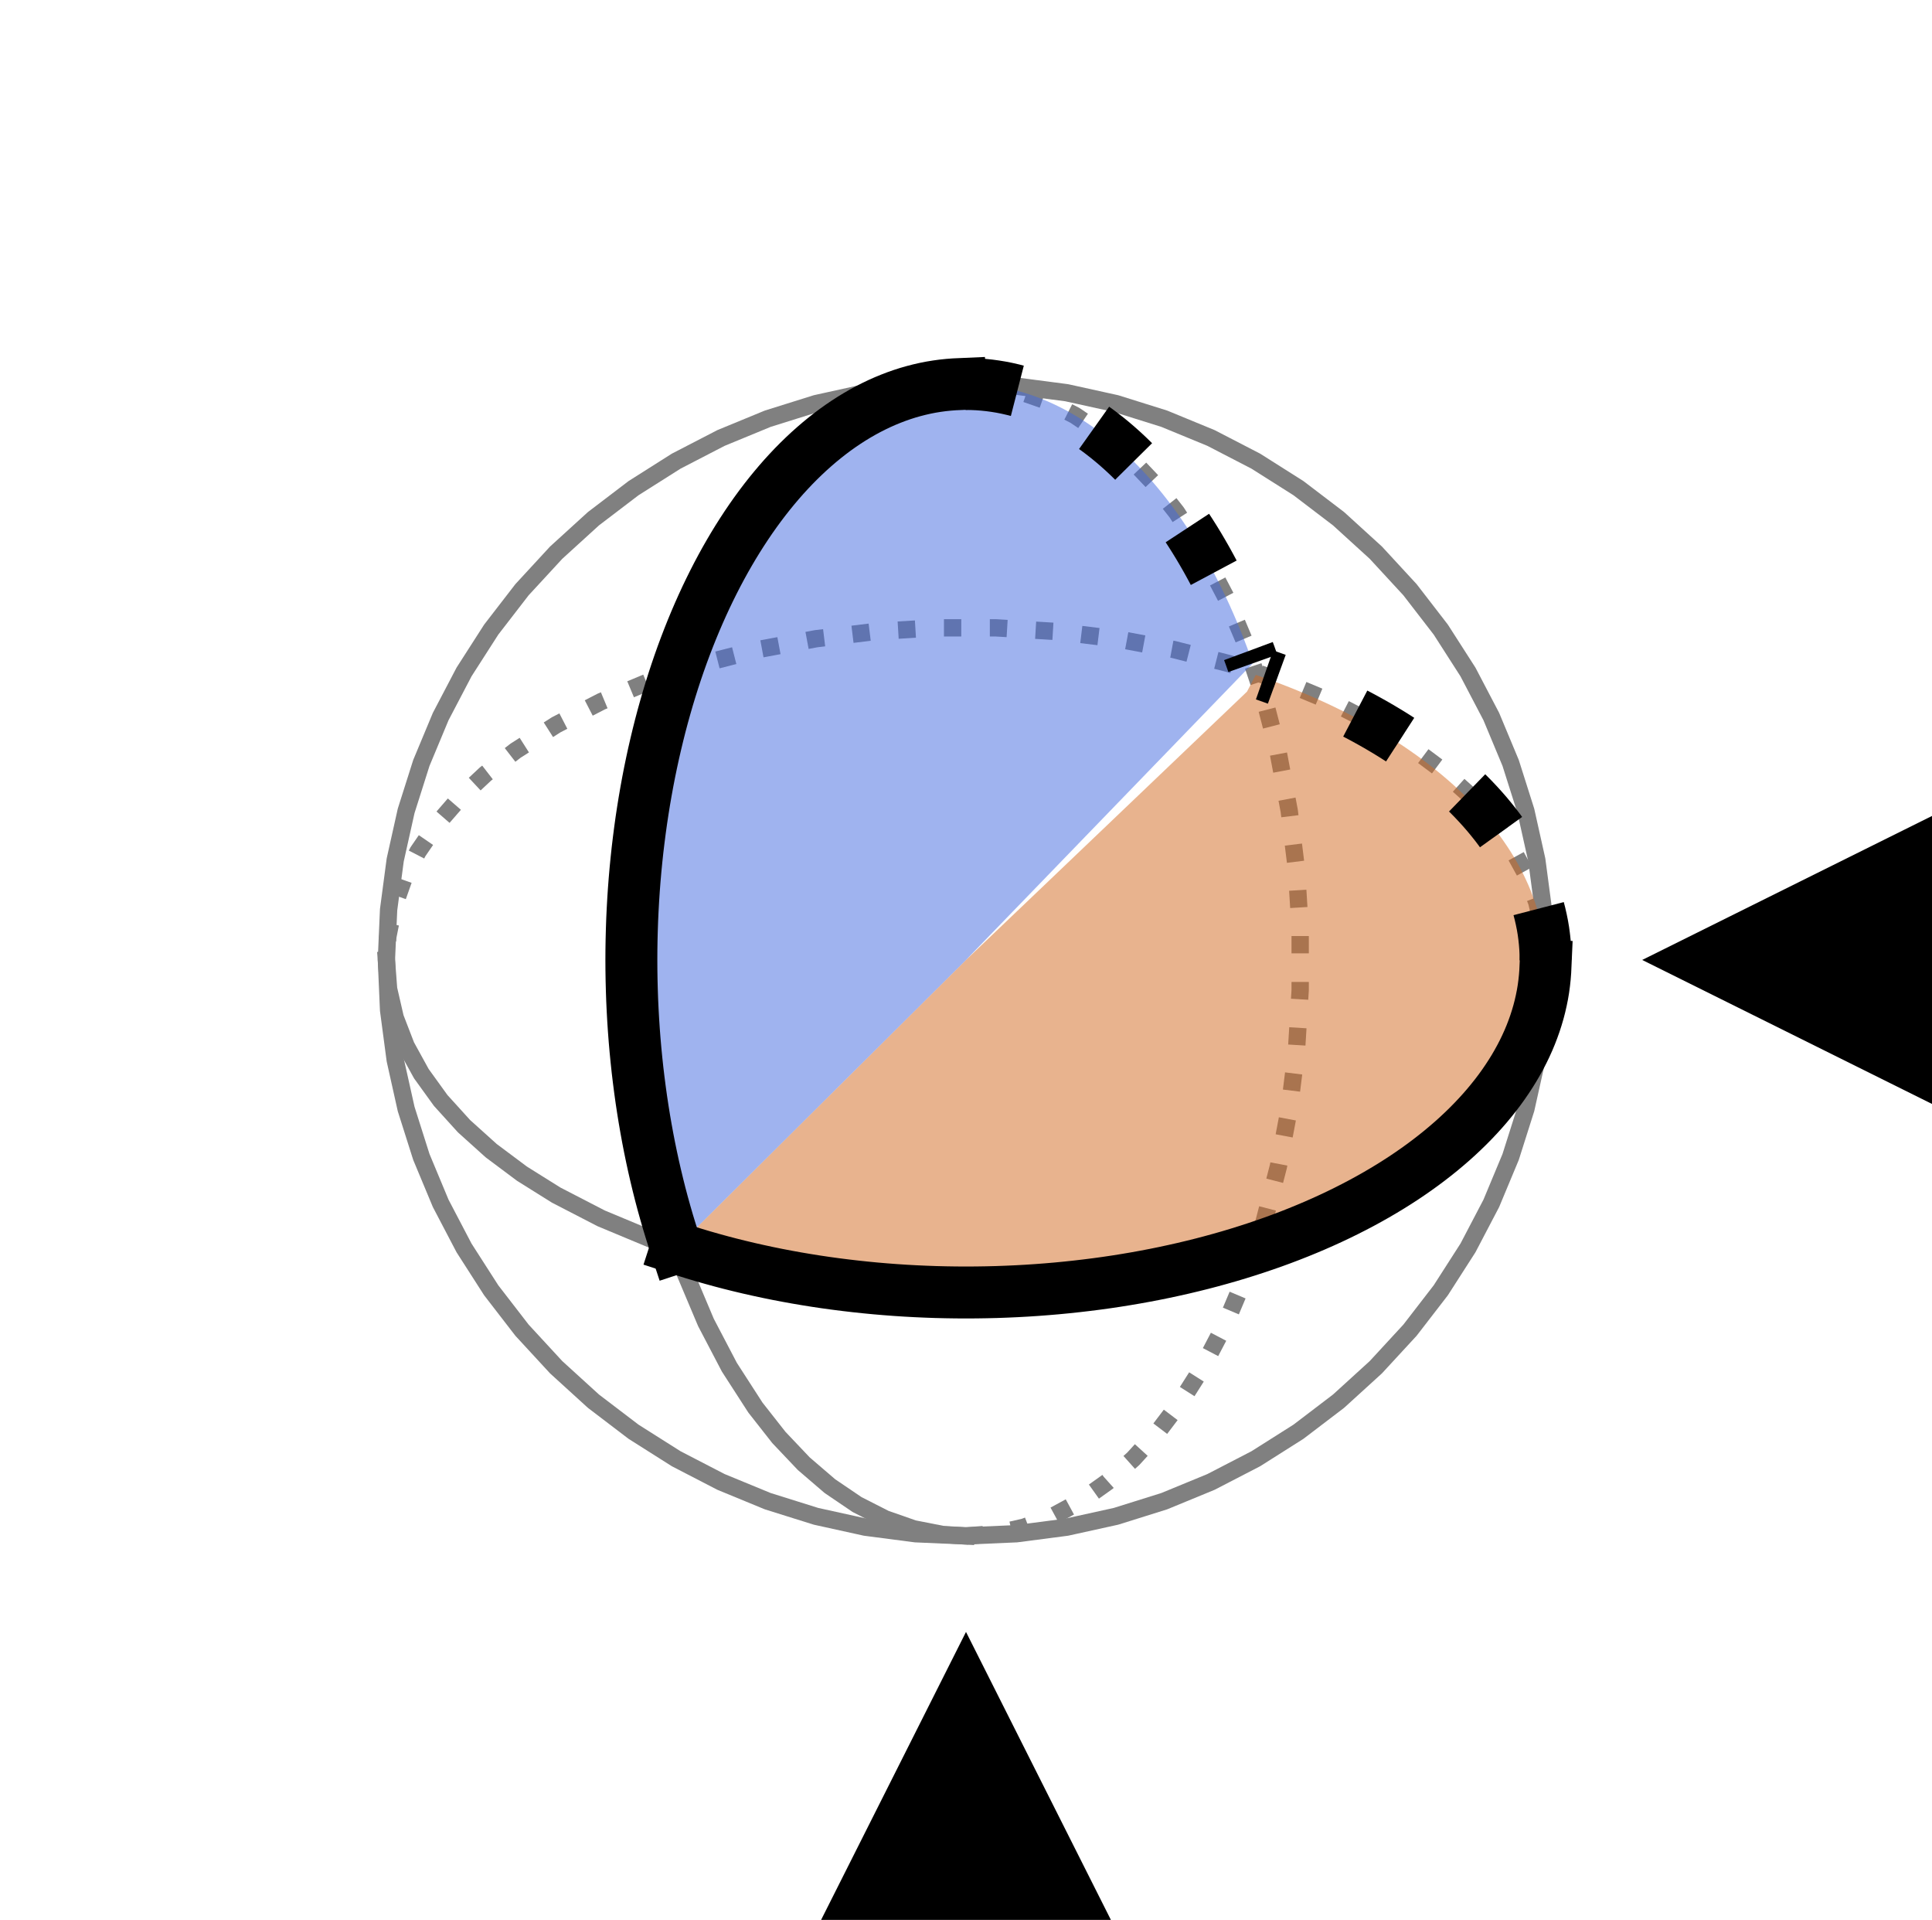 <?xml version="1.0" encoding="utf-8" standalone="no"?>
<svg height="110.88pt" version="1.1" viewBox="0 0 111.6 110.88" width="111.6pt" xmlns="http://www.w3.org/2000/svg" xmlns:xlink="http://www.w3.org/1999/xlink">
    <defs>
        <style type="text/css">
            *{stroke-linecap:butt;stroke-linejoin:round;}
        </style>
    </defs>
    <g id="figure_1">
        <g id="patch_1">
            <path d="M 0 110.88 L 111.6 110.88 L 111.6 0 L 0 0 z" style="fill:none;"/>
        </g>
        <g id="axes_1">
            <g id="line2d_1">
                <path clip-path="url(#pc966b24cf3)" d="M 89.28 55.44 L 89.153 53.766 L 88.771 52.105 L 88.139 50.469 L 87.261 48.872 L 86.143 47.324 L 84.795 45.838 L 83.225 44.424 L 81.447 43.095 L 79.474 41.86 L 76.87 40.515 L 74.035 39.333 L 71 38.328 L 67.798 37.511 L 64.465 36.889 L 61.037 36.471 L 57.552 36.261 L 54.048 36.261 L 50.563 36.471 L 47.135 36.889 L 43.802 37.511 L 40.6 38.328 L 37.565 39.333 L 34.73 40.515 L 32.126 41.86 L 29.781 43.354 L 28.044 44.701 L 26.518 46.129 L 25.214 47.629 L 24.144 49.187 L 23.314 50.794 L 22.732 52.436 L 22.402 54.1 L 22.325 55.105 L 22.325 55.105 " style="fill:none;stroke:#808080;stroke-dasharray:1,1.65;stroke-dashoffset:0;"/>
            </g>
            <g id="line2d_2">
                <path clip-path="url(#pc966b24cf3)" d="M 22.32 55.44 L 22.447 57.114 L 22.829 58.775 L 23.461 60.411 L 24.339 62.008 L 25.457 63.556 L 26.805 65.042 L 28.375 66.456 L 30.153 67.785 L 32.126 69.02 L 34.73 70.365 L 37.565 71.547 L 40.6 72.552 L 43.802 73.369 L 47.135 73.991 L 50.563 74.409 L 54.048 74.619 L 57.552 74.619 L 61.037 74.409 L 64.465 73.991 L 67.798 73.369 L 71 72.552 L 74.035 71.547 L 76.87 70.365 L 79.474 69.02 L 81.819 67.526 L 83.556 66.179 L 85.082 64.751 L 86.386 63.251 L 87.456 61.693 L 88.286 60.086 L 88.868 58.444 L 89.198 56.78 L 89.28 55.44 L 89.28 55.44 " style="fill:none;stroke:#808080;stroke-linecap:square;"/>
            </g>
            <g id="line2d_3">
                <path clip-path="url(#pc966b24cf3)" d="M 55.8 88.704 L 57.485 88.577 L 59.157 88.199 L 60.803 87.571 L 62.411 86.698 L 63.969 85.587 L 65.465 84.247 L 66.887 82.688 L 68.225 80.922 L 69.468 78.961 L 70.822 76.374 L 72.011 73.557 L 73.023 70.542 L 73.846 67.361 L 74.471 64.049 L 74.892 60.644 L 75.103 57.181 L 75.103 53.699 L 74.892 50.236 L 74.471 46.831 L 73.846 43.519 L 73.023 40.338 L 72.011 37.323 L 70.822 34.506 L 69.468 31.919 L 67.965 29.589 L 66.609 27.863 L 65.171 26.347 L 63.662 25.052 L 62.093 23.988 L 60.476 23.164 L 58.824 22.586 L 57.148 22.257 L 56.137 22.181 L 56.137 22.181 " style="fill:none;stroke:#808080;stroke-dasharray:1,1.65;stroke-dashoffset:0;"/>
            </g>
            <g id="line2d_4">
                <path clip-path="url(#pc966b24cf3)" d="M 55.8 22.176 L 54.115 22.303 L 52.443 22.681 L 50.797 23.309 L 49.189 24.182 L 47.631 25.293 L 46.135 26.633 L 44.713 28.192 L 43.375 29.958 L 42.132 31.919 L 40.778 34.506 L 39.589 37.323 L 38.577 40.338 L 37.754 43.519 L 37.129 46.831 L 36.708 50.236 L 36.497 53.699 L 36.497 57.181 L 36.708 60.644 L 37.129 64.049 L 37.754 67.361 L 38.577 70.542 L 39.589 73.557 L 40.778 76.374 L 42.132 78.961 L 43.635 81.291 L 44.991 83.017 L 46.429 84.533 L 47.938 85.828 L 49.507 86.892 L 51.124 87.716 L 52.776 88.294 L 54.452 88.623 L 55.8 88.704 L 55.8 88.704 " style="fill:none;stroke:#808080;stroke-linecap:square;"/>
            </g>
            <g id="line2d_5">
                <path clip-path="url(#pc966b24cf3)" d="M 89.28 55.44 L 89.153 52.541 L 88.771 49.664 L 88.139 46.831 L 87.261 44.063 L 86.143 41.382 L 84.795 38.808 L 83.225 36.361 L 81.447 34.058 L 79.474 31.919 L 77.321 29.958 L 75.003 28.192 L 72.54 26.633 L 69.949 25.293 L 67.251 24.182 L 64.465 23.309 L 61.614 22.681 L 58.718 22.303 L 55.8 22.176 L 52.882 22.303 L 49.986 22.681 L 47.135 23.309 L 44.349 24.182 L 41.651 25.293 L 39.06 26.633 L 36.597 28.192 L 34.279 29.958 L 32.126 31.919 L 30.153 34.058 L 28.375 36.361 L 26.805 38.808 L 25.457 41.382 L 24.339 44.063 L 23.461 46.831 L 22.829 49.664 L 22.447 52.541 L 22.32 55.44 L 22.447 58.339 L 22.829 61.216 L 23.461 64.049 L 24.339 66.817 L 25.457 69.498 L 26.805 72.072 L 28.375 74.519 L 30.153 76.822 L 32.126 78.961 L 34.279 80.922 L 36.597 82.688 L 39.06 84.247 L 41.651 85.587 L 44.349 86.698 L 47.135 87.571 L 49.986 88.199 L 52.882 88.577 L 55.8 88.704 L 58.718 88.577 L 61.614 88.199 L 64.465 87.571 L 67.251 86.698 L 69.949 85.587 L 72.54 84.247 L 75.003 82.688 L 77.321 80.922 L 79.474 78.961 L 81.447 76.822 L 83.225 74.519 L 84.795 72.072 L 86.143 69.498 L 87.261 66.817 L 88.139 64.049 L 88.771 61.216 L 89.153 58.339 L 89.28 55.44 L 89.28 55.44 " style="fill:none;stroke:#808080;stroke-linecap:square;"/>
            </g>
            <g id="PolyCollection_1">
                <path clip-path="url(#pc966b24cf3)" d="M 39.06 72.072 L 39.06 72.072 L 39.569 72.237 L 40.082 72.397 L 40.6 72.552 L 41.123 72.701 L 41.651 72.846 L 42.182 72.985 L 42.718 73.118 L 43.258 73.247 L 43.802 73.369 L 44.349 73.487 L 44.9 73.599 L 45.454 73.705 L 46.011 73.806 L 46.572 73.901 L 47.135 73.991 L 47.7 74.075 L 48.269 74.153 L 48.839 74.225 L 49.412 74.292 L 49.986 74.353 L 50.563 74.409 L 51.14 74.458 L 51.72 74.502 L 52.3 74.54 L 52.882 74.572 L 53.465 74.598 L 54.048 74.619 L 54.632 74.633 L 55.216 74.642 L 55.8 74.645 L 56.384 74.642 L 56.968 74.633 L 57.552 74.619 L 58.135 74.598 L 58.718 74.572 L 59.3 74.54 L 59.88 74.502 L 60.46 74.458 L 61.037 74.409 L 61.614 74.353 L 62.188 74.292 L 62.761 74.225 L 63.331 74.153 L 63.9 74.075 L 64.465 73.991 L 65.028 73.901 L 65.589 73.806 L 66.146 73.705 L 66.7 73.599 L 67.251 73.487 L 67.798 73.369 L 68.342 73.247 L 68.882 73.118 L 69.418 72.985 L 69.949 72.846 L 70.477 72.701 L 71 72.552 L 71.518 72.397 L 72.031 72.237 L 72.54 72.072 L 73.043 71.902 L 73.542 71.727 L 74.035 71.547 L 74.522 71.362 L 75.003 71.172 L 75.479 70.977 L 75.949 70.778 L 76.412 70.574 L 76.87 70.365 L 77.321 70.152 L 77.765 69.934 L 78.202 69.712 L 78.633 69.486 L 79.057 69.255 L 79.474 69.02 L 79.883 68.781 L 80.286 68.538 L 80.68 68.291 L 81.068 68.04 L 81.447 67.785 L 81.819 67.526 L 82.183 67.264 L 82.538 66.998 L 82.886 66.728 L 83.225 66.456 L 83.556 66.179 L 83.879 65.9 L 84.193 65.617 L 84.498 65.331 L 84.795 65.042 L 85.082 64.751 L 85.361 64.456 L 85.631 64.159 L 85.892 63.859 L 86.143 63.556 L 86.386 63.251 L 86.619 62.944 L 86.842 62.634 L 87.056 62.322 L 87.261 62.008 L 87.456 61.693 L 87.641 61.375 L 87.817 61.055 L 87.983 60.734 L 88.139 60.411 L 88.286 60.086 L 88.422 59.76 L 88.548 59.433 L 88.665 59.104 L 88.771 58.775 L 88.868 58.444 L 88.954 58.113 L 89.03 57.78 L 89.097 57.447 L 89.153 57.114 L 89.198 56.78 L 89.234 56.445 L 89.26 56.11 L 89.275 55.775 L 89.275 55.44 L 89.275 55.44 L 89.26 55.105 L 89.234 54.77 L 89.198 54.435 L 89.153 54.1 L 89.097 53.766 L 89.03 53.433 L 88.954 53.1 L 88.868 52.767 L 88.771 52.436 L 88.665 52.105 L 88.548 51.776 L 88.422 51.447 L 88.286 51.12 L 88.139 50.794 L 87.983 50.469 L 87.817 50.146 L 87.641 49.825 L 87.456 49.505 L 87.261 49.187 L 87.056 48.872 L 86.842 48.558 L 86.619 48.246 L 86.386 47.936 L 86.143 47.629 L 85.892 47.324 L 85.631 47.021 L 85.361 46.721 L 85.082 46.424 L 84.795 46.129 L 84.498 45.838 L 84.193 45.549 L 83.879 45.263 L 83.556 44.98 L 83.225 44.701 L 82.886 44.424 L 82.538 44.152 L 82.183 43.882 L 81.819 43.616 L 81.447 43.354 L 81.068 43.095 L 80.68 42.84 L 80.286 42.589 L 79.883 42.342 L 79.474 42.099 L 79.057 41.86 L 78.633 41.625 L 78.202 41.394 L 77.765 41.168 L 77.321 40.946 L 76.87 40.728 L 76.412 40.515 L 75.949 40.306 L 75.479 40.102 L 75.003 39.903 L 74.522 39.708 L 74.035 39.518 L 73.542 39.333 L 73.043 39.153 L 72.54 38.978 L 72.031 39.944 L 71.518 40.435 L 71 40.929 L 70.477 41.429 L 69.949 41.932 L 69.418 42.44 L 68.882 42.951 L 68.342 43.467 L 67.798 43.986 L 67.251 44.508 L 66.7 45.034 L 66.146 45.563 L 65.589 46.095 L 65.028 46.63 L 64.465 47.168 L 63.9 47.708 L 63.331 48.25 L 62.761 48.795 L 62.188 49.341 L 61.614 49.89 L 61.037 50.44 L 60.46 50.992 L 59.88 51.545 L 59.3 52.099 L 58.718 52.654 L 58.135 53.21 L 57.552 53.767 L 56.968 54.325 L 56.384 54.882 L 55.8 55.44 L 55.216 56.021 L 54.632 56.601 L 54.048 57.181 L 53.465 57.76 L 52.882 58.339 L 52.3 58.917 L 51.72 59.494 L 51.14 60.069 L 50.563 60.644 L 49.986 61.216 L 49.412 61.787 L 48.839 62.356 L 48.269 62.923 L 47.7 63.487 L 47.135 64.049 L 46.572 64.609 L 46.011 65.165 L 45.454 65.719 L 44.9 66.27 L 44.349 66.817 L 43.802 67.361 L 43.258 67.901 L 42.718 68.437 L 42.182 68.97 L 41.651 69.498 L 41.123 70.022 L 40.6 70.542 L 40.082 71.057 L 39.569 71.567 L 39.06 72.072 z" style="fill:#d2691e;fill-opacity:0.5;"/>
            </g>
            <g id="PolyCollection_2">
                <path clip-path="url(#pc966b24cf3)" d="M 39.06 72.072 L 39.06 72.072 L 38.894 72.237 L 38.733 72.397 L 38.577 72.552 L 38.427 72.701 L 38.281 72.846 L 38.141 72.985 L 38.007 73.118 L 37.878 73.247 L 37.754 73.369 L 37.636 73.487 L 37.523 73.599 L 37.416 73.705 L 37.315 73.806 L 37.219 73.901 L 37.129 73.991 L 37.044 74.075 L 36.966 74.153 L 36.893 74.225 L 36.825 74.292 L 36.764 74.353 L 36.708 74.409 L 36.658 74.458 L 36.614 74.502 L 36.576 74.54 L 36.544 74.572 L 36.517 74.598 L 36.497 74.619 L 36.482 74.633 L 36.473 74.642 L 36.47 74.645 L 36.473 74.642 L 36.482 74.633 L 36.497 74.619 L 36.517 74.598 L 36.544 74.572 L 36.576 74.54 L 36.614 74.502 L 36.658 74.458 L 36.708 74.409 L 36.764 74.353 L 36.825 74.292 L 36.893 74.225 L 36.966 74.153 L 37.044 74.075 L 37.129 73.991 L 37.219 73.901 L 37.315 73.806 L 37.416 73.705 L 37.523 73.599 L 37.636 73.487 L 37.754 73.369 L 37.878 73.247 L 38.007 73.118 L 38.141 72.985 L 38.281 72.846 L 38.427 72.701 L 38.577 72.552 L 38.733 72.397 L 38.894 72.237 L 39.06 72.072 L 39.231 71.902 L 39.407 71.727 L 39.589 71.547 L 39.775 71.362 L 39.966 71.172 L 40.162 70.977 L 40.363 70.778 L 40.568 70.574 L 40.778 70.365 L 40.993 70.152 L 41.212 69.934 L 41.435 69.712 L 41.663 69.486 L 41.895 69.255 L 42.132 69.02 L 42.372 68.781 L 42.617 68.538 L 42.866 68.291 L 43.119 68.04 L 43.375 67.785 L 43.635 67.526 L 43.899 67.264 L 44.167 66.998 L 44.438 66.728 L 44.713 66.456 L 44.991 66.179 L 45.272 65.9 L 45.557 65.617 L 45.844 65.331 L 46.135 65.042 L 46.429 64.751 L 46.725 64.456 L 47.025 64.159 L 47.326 63.859 L 47.631 63.556 L 47.938 63.251 L 48.247 62.944 L 48.559 62.634 L 48.873 62.322 L 49.189 62.008 L 49.507 61.693 L 49.827 61.375 L 50.149 61.055 L 50.472 60.734 L 50.797 60.411 L 51.124 60.086 L 51.452 59.76 L 51.781 59.433 L 52.112 59.104 L 52.443 58.775 L 52.776 58.444 L 53.11 58.113 L 53.444 57.78 L 53.779 57.447 L 54.115 57.114 L 54.452 56.78 L 54.788 56.445 L 55.125 56.11 L 55.463 55.775 L 55.8 55.44 L 56.137 55.091 L 56.475 54.742 L 56.812 54.394 L 57.148 54.046 L 57.485 53.698 L 57.821 53.351 L 58.156 53.004 L 58.49 52.658 L 58.824 52.313 L 59.157 51.969 L 59.488 51.626 L 59.819 51.284 L 60.148 50.944 L 60.476 50.605 L 60.803 50.267 L 61.128 49.931 L 61.451 49.596 L 61.773 49.264 L 62.093 48.933 L 62.411 48.604 L 62.727 48.277 L 63.041 47.953 L 63.353 47.63 L 63.662 47.311 L 63.969 46.993 L 64.274 46.678 L 64.575 46.366 L 64.875 46.057 L 65.171 45.75 L 65.465 45.446 L 65.756 45.146 L 66.043 44.848 L 66.328 44.554 L 66.609 44.263 L 66.887 43.976 L 67.162 43.692 L 67.433 43.412 L 67.701 43.135 L 67.965 42.862 L 68.225 42.593 L 68.481 42.327 L 68.734 42.066 L 68.983 41.809 L 69.228 41.556 L 69.468 41.307 L 69.705 41.063 L 69.937 40.822 L 70.165 40.587 L 70.388 40.356 L 70.607 40.129 L 70.822 39.907 L 71.032 39.69 L 71.237 39.478 L 71.438 39.27 L 71.634 39.068 L 71.825 38.87 L 72.011 38.677 L 72.193 38.49 L 72.369 38.308 L 72.369 38.308 L 72.369 38.308 L 72.193 37.813 L 72.011 37.323 L 71.825 36.839 L 71.634 36.361 L 71.438 35.888 L 71.237 35.421 L 71.032 34.961 L 70.822 34.506 L 70.607 34.058 L 70.388 33.617 L 70.165 33.182 L 69.937 32.754 L 69.705 32.333 L 69.468 31.919 L 69.228 31.512 L 68.983 31.112 L 68.734 30.72 L 68.481 30.335 L 68.225 29.958 L 67.965 29.589 L 67.701 29.228 L 67.433 28.874 L 67.162 28.529 L 66.887 28.192 L 66.609 27.863 L 66.328 27.542 L 66.043 27.231 L 65.756 26.927 L 65.465 26.633 L 65.171 26.347 L 64.875 26.07 L 64.575 25.802 L 64.274 25.543 L 63.969 25.293 L 63.662 25.052 L 63.353 24.82 L 63.041 24.598 L 62.727 24.385 L 62.411 24.182 L 62.093 23.988 L 61.773 23.804 L 61.451 23.629 L 61.128 23.465 L 60.803 23.309 L 60.476 23.164 L 60.148 23.029 L 59.819 22.903 L 59.488 22.787 L 59.157 22.681 L 58.824 22.586 L 58.49 22.5 L 58.156 22.424 L 57.821 22.358 L 57.485 22.303 L 57.148 22.257 L 56.812 22.222 L 56.475 22.196 L 56.137 22.181 L 55.8 22.176 L 55.463 22.181 L 55.125 22.196 L 54.788 22.222 L 54.452 22.257 L 54.115 22.303 L 53.779 22.358 L 53.444 22.424 L 53.11 22.5 L 52.776 22.586 L 52.443 22.681 L 52.112 22.787 L 51.781 22.903 L 51.452 23.029 L 51.124 23.164 L 50.797 23.309 L 50.472 23.465 L 50.149 23.629 L 49.827 23.804 L 49.507 23.988 L 49.189 24.182 L 48.873 24.385 L 48.559 24.598 L 48.247 24.82 L 47.938 25.052 L 47.631 25.293 L 47.326 25.543 L 47.025 25.802 L 46.725 26.07 L 46.429 26.347 L 46.135 26.633 L 45.844 26.927 L 45.557 27.231 L 45.272 27.542 L 44.991 27.863 L 44.713 28.192 L 44.438 28.529 L 44.167 28.874 L 43.899 29.228 L 43.635 29.589 L 43.375 29.958 L 43.119 30.335 L 42.866 30.72 L 42.617 31.112 L 42.372 31.512 L 42.132 31.919 L 41.895 32.333 L 41.663 32.754 L 41.435 33.182 L 41.212 33.617 L 40.993 34.058 L 40.778 34.506 L 40.568 34.961 L 40.363 35.421 L 40.162 35.888 L 39.966 36.361 L 39.775 36.839 L 39.589 37.323 L 39.407 37.813 L 39.231 38.308 L 39.06 38.808 L 38.894 39.313 L 38.733 39.823 L 38.577 40.338 L 38.427 40.858 L 38.281 41.382 L 38.141 41.91 L 38.007 42.443 L 37.878 42.979 L 37.754 43.519 L 37.636 44.063 L 37.523 44.61 L 37.416 45.161 L 37.315 45.715 L 37.219 46.271 L 37.129 46.831 L 37.044 47.393 L 36.966 47.957 L 36.893 48.524 L 36.825 49.093 L 36.764 49.664 L 36.708 50.236 L 36.658 50.811 L 36.614 51.386 L 36.576 51.963 L 36.544 52.541 L 36.517 53.12 L 36.497 53.699 L 36.482 54.279 L 36.473 54.859 L 36.47 55.44 L 36.473 56.021 L 36.482 56.601 L 36.497 57.181 L 36.517 57.76 L 36.544 58.339 L 36.576 58.917 L 36.614 59.494 L 36.658 60.069 L 36.708 60.644 L 36.764 61.216 L 36.825 61.787 L 36.893 62.356 L 36.966 62.923 L 37.044 63.487 L 37.129 64.049 L 37.219 64.609 L 37.315 65.165 L 37.416 65.719 L 37.523 66.27 L 37.636 66.817 L 37.754 67.361 L 37.878 67.901 L 38.007 68.437 L 38.141 68.97 L 38.281 69.498 L 38.427 70.022 L 38.577 70.542 L 38.733 71.057 L 38.894 71.567 L 39.06 72.072 z" style="fill:#4169e1;fill-opacity:0.5;"/>
            </g>
            <g id="line2d_6">
                <path clip-path="url(#pc966b24cf3)" d="M 39.06 72.072 L 38.894 71.567 L 38.733 71.057 L 38.577 70.542 L 38.427 70.022 L 38.281 69.498 L 38.141 68.97 L 38.007 68.437 L 37.878 67.901 L 37.754 67.361 L 37.636 66.817 L 37.523 66.27 L 37.416 65.719 L 37.315 65.165 L 37.219 64.609 L 37.129 64.049 L 37.044 63.487 L 36.966 62.923 L 36.893 62.356 L 36.825 61.787 L 36.764 61.216 L 36.708 60.644 L 36.658 60.069 L 36.614 59.494 L 36.576 58.917 L 36.544 58.339 L 36.517 57.76 L 36.497 57.181 L 36.482 56.601 L 36.473 56.021 L 36.47 55.44 L 36.473 54.859 L 36.482 54.279 L 36.497 53.699 L 36.517 53.12 L 36.544 52.541 L 36.576 51.963 L 36.614 51.386 L 36.658 50.811 L 36.708 50.236 L 36.764 49.664 L 36.825 49.093 L 36.893 48.524 L 36.966 47.957 L 37.044 47.393 L 37.129 46.831 L 37.219 46.271 L 37.315 45.715 L 37.416 45.161 L 37.523 44.61 L 37.636 44.063 L 37.754 43.519 L 37.878 42.979 L 38.007 42.443 L 38.141 41.91 L 38.281 41.382 L 38.427 40.858 L 38.577 40.338 L 38.733 39.823 L 38.894 39.313 L 39.06 38.808 L 39.231 38.308 L 39.407 37.813 L 39.589 37.323 L 39.775 36.839 L 39.966 36.361 L 40.162 35.888 L 40.363 35.421 L 40.568 34.961 L 40.778 34.506 L 40.993 34.058 L 41.212 33.617 L 41.435 33.182 L 41.663 32.754 L 41.895 32.333 L 42.132 31.919 L 42.372 31.512 L 42.617 31.112 L 42.866 30.72 L 43.119 30.335 L 43.375 29.958 L 43.635 29.589 L 43.899 29.228 L 44.167 28.874 L 44.438 28.529 L 44.713 28.192 L 44.991 27.863 L 45.272 27.542 L 45.557 27.231 L 45.844 26.927 L 46.135 26.633 L 46.429 26.347 L 46.725 26.07 L 47.025 25.802 L 47.326 25.543 L 47.631 25.293 L 47.938 25.052 L 48.247 24.82 L 48.559 24.598 L 48.873 24.385 L 49.189 24.182 L 49.507 23.988 L 49.827 23.804 L 50.149 23.629 L 50.472 23.465 L 50.797 23.309 L 51.124 23.164 L 51.452 23.029 L 51.781 22.903 L 52.112 22.787 L 52.443 22.681 L 52.776 22.586 L 53.11 22.5 L 53.444 22.424 L 53.779 22.358 L 54.115 22.303 L 54.452 22.257 L 54.788 22.222 L 55.125 22.196 L 55.463 22.181 " style="fill:none;stroke:#000000;stroke-linecap:square;stroke-width:3;"/>
            </g>
            <g id="line2d_7">
                <path clip-path="url(#pc966b24cf3)" d="M 55.8 22.176 L 56.137 22.181 L 56.475 22.196 L 56.812 22.222 L 57.148 22.257 L 57.485 22.303 L 57.821 22.358 L 58.156 22.424 L 58.49 22.5 L 58.824 22.586 L 59.157 22.681 L 59.488 22.787 L 59.819 22.903 L 60.148 23.029 L 60.476 23.164 L 60.803 23.309 L 61.128 23.465 L 61.451 23.629 L 61.773 23.804 L 62.093 23.988 L 62.411 24.182 L 62.727 24.385 L 63.041 24.598 L 63.353 24.82 L 63.662 25.052 L 63.969 25.293 L 64.274 25.543 L 64.575 25.802 L 64.875 26.07 L 65.171 26.347 L 65.465 26.633 L 65.756 26.927 L 66.043 27.231 L 66.328 27.542 L 66.609 27.863 L 66.887 28.192 L 67.162 28.529 L 67.433 28.874 L 67.701 29.228 L 67.965 29.589 L 68.225 29.958 L 68.481 30.335 L 68.734 30.72 L 68.983 31.112 L 69.228 31.512 L 69.468 31.919 L 69.705 32.333 L 69.937 32.754 L 70.165 33.182 L 70.388 33.617 L 70.607 34.058 L 70.822 34.506 L 71.032 34.961 L 71.237 35.421 L 71.438 35.888 L 71.634 36.361 L 71.825 36.839 L 72.011 37.323 L 72.193 37.813 L 72.369 38.308 " style="fill:none;stroke:#000000;stroke-dasharray:3,4.95;stroke-dashoffset:0;stroke-width:3;"/>
            </g>
            <g id="line2d_8">
                <path clip-path="url(#pc966b24cf3)" d="M 39.06 72.072 L 39.569 72.237 L 40.082 72.397 L 40.6 72.552 L 41.123 72.701 L 41.651 72.846 L 42.182 72.985 L 42.718 73.118 L 43.258 73.247 L 43.802 73.369 L 44.349 73.487 L 44.9 73.599 L 45.454 73.705 L 46.011 73.806 L 46.572 73.901 L 47.135 73.991 L 47.7 74.075 L 48.269 74.153 L 48.839 74.225 L 49.412 74.292 L 49.986 74.353 L 50.563 74.409 L 51.14 74.458 L 51.72 74.502 L 52.3 74.54 L 52.882 74.572 L 53.465 74.598 L 54.048 74.619 L 54.632 74.633 L 55.216 74.642 L 55.8 74.645 L 56.384 74.642 L 56.968 74.633 L 57.552 74.619 L 58.135 74.598 L 58.718 74.572 L 59.3 74.54 L 59.88 74.502 L 60.46 74.458 L 61.037 74.409 L 61.614 74.353 L 62.188 74.292 L 62.761 74.225 L 63.331 74.153 L 63.9 74.075 L 64.465 73.991 L 65.028 73.901 L 65.589 73.806 L 66.146 73.705 L 66.7 73.599 L 67.251 73.487 L 67.798 73.369 L 68.342 73.247 L 68.882 73.118 L 69.418 72.985 L 69.949 72.846 L 70.477 72.701 L 71 72.552 L 71.518 72.397 L 72.031 72.237 L 72.54 72.072 L 73.043 71.902 L 73.542 71.727 L 74.035 71.547 L 74.522 71.362 L 75.003 71.172 L 75.479 70.977 L 75.949 70.778 L 76.412 70.574 L 76.87 70.365 L 77.321 70.152 L 77.765 69.934 L 78.202 69.712 L 78.633 69.486 L 79.057 69.255 L 79.474 69.02 L 79.883 68.781 L 80.286 68.538 L 80.68 68.291 L 81.068 68.04 L 81.447 67.785 L 81.819 67.526 L 82.183 67.264 L 82.538 66.998 L 82.886 66.728 L 83.225 66.456 L 83.556 66.179 L 83.879 65.9 L 84.193 65.617 L 84.498 65.331 L 84.795 65.042 L 85.082 64.751 L 85.361 64.456 L 85.631 64.159 L 85.892 63.859 L 86.143 63.556 L 86.386 63.251 L 86.619 62.944 L 86.842 62.634 L 87.056 62.322 L 87.261 62.008 L 87.456 61.693 L 87.641 61.375 L 87.817 61.055 L 87.983 60.734 L 88.139 60.411 L 88.286 60.086 L 88.422 59.76 L 88.548 59.433 L 88.665 59.104 L 88.771 58.775 L 88.868 58.444 L 88.954 58.113 L 89.03 57.78 L 89.097 57.447 L 89.153 57.114 L 89.198 56.78 L 89.234 56.445 L 89.26 56.11 L 89.275 55.775 " style="fill:none;stroke:#000000;stroke-linecap:square;stroke-width:3;"/>
            </g>
            <g id="line2d_9">
                <path clip-path="url(#pc966b24cf3)" d="M 89.28 55.44 L 89.275 55.105 L 89.26 54.77 L 89.234 54.435 L 89.198 54.1 L 89.153 53.766 L 89.097 53.433 L 89.03 53.1 L 88.954 52.767 L 88.868 52.436 L 88.771 52.105 L 88.665 51.776 L 88.548 51.447 L 88.422 51.12 L 88.286 50.794 L 88.139 50.469 L 87.983 50.146 L 87.817 49.825 L 87.641 49.505 L 87.456 49.187 L 87.261 48.872 L 87.056 48.558 L 86.842 48.246 L 86.619 47.936 L 86.386 47.629 L 86.143 47.324 L 85.892 47.021 L 85.631 46.721 L 85.361 46.424 L 85.082 46.129 L 84.795 45.838 L 84.498 45.549 L 84.193 45.263 L 83.879 44.98 L 83.556 44.701 L 83.225 44.424 L 82.886 44.152 L 82.538 43.882 L 82.183 43.616 L 81.819 43.354 L 81.447 43.095 L 81.068 42.84 L 80.68 42.589 L 80.286 42.342 L 79.883 42.099 L 79.474 41.86 L 79.057 41.625 L 78.633 41.394 L 78.202 41.168 L 77.765 40.946 L 77.321 40.728 L 76.87 40.515 L 76.412 40.306 L 75.949 40.102 L 75.479 39.903 L 75.003 39.708 L 74.522 39.518 L 74.035 39.333 L 73.542 39.153 L 73.043 38.978 " style="fill:none;stroke:#000000;stroke-dasharray:3,4.95;stroke-dashoffset:0;stroke-width:3;"/>
            </g>
            <g id="PolyCollection_3">
                <defs>
                    <path d="M 47.43 0 L 47.43 0 L 55.8 0 L 64.17 0 L 64.17 0 L 64.17 0 L 55.8 -16.632 L 47.43 0 z" id="m3697f2cdb5"/>
                </defs>
                <g clip-path="url(#pc966b24cf3)">
                    <use x="0" xlink:href="#m3697f2cdb5" y="110.88"/>
                </g>
            </g>
            <g id="PolyCollection_4">
                <defs>
                    <path d="M 94.86 -55.44 L 94.86 -55.44 L 111.6 -47.124 L 111.6 -63.756 L 111.6 -63.756 L 94.86 -55.44 z" id="m1e44dfeb0f"/>
                </defs>
                <g clip-path="url(#pc966b24cf3)">
                    <use x="0" xlink:href="#m1e44dfeb0f" y="110.88"/>
                </g>
            </g>
        </g>
    </g>
    <defs>
        <clipPath id="pc966b24cf3">
            <rect height="110.88" width="111.6" x="0" y="-0"/>
        </clipPath>
    </defs>
</svg>
